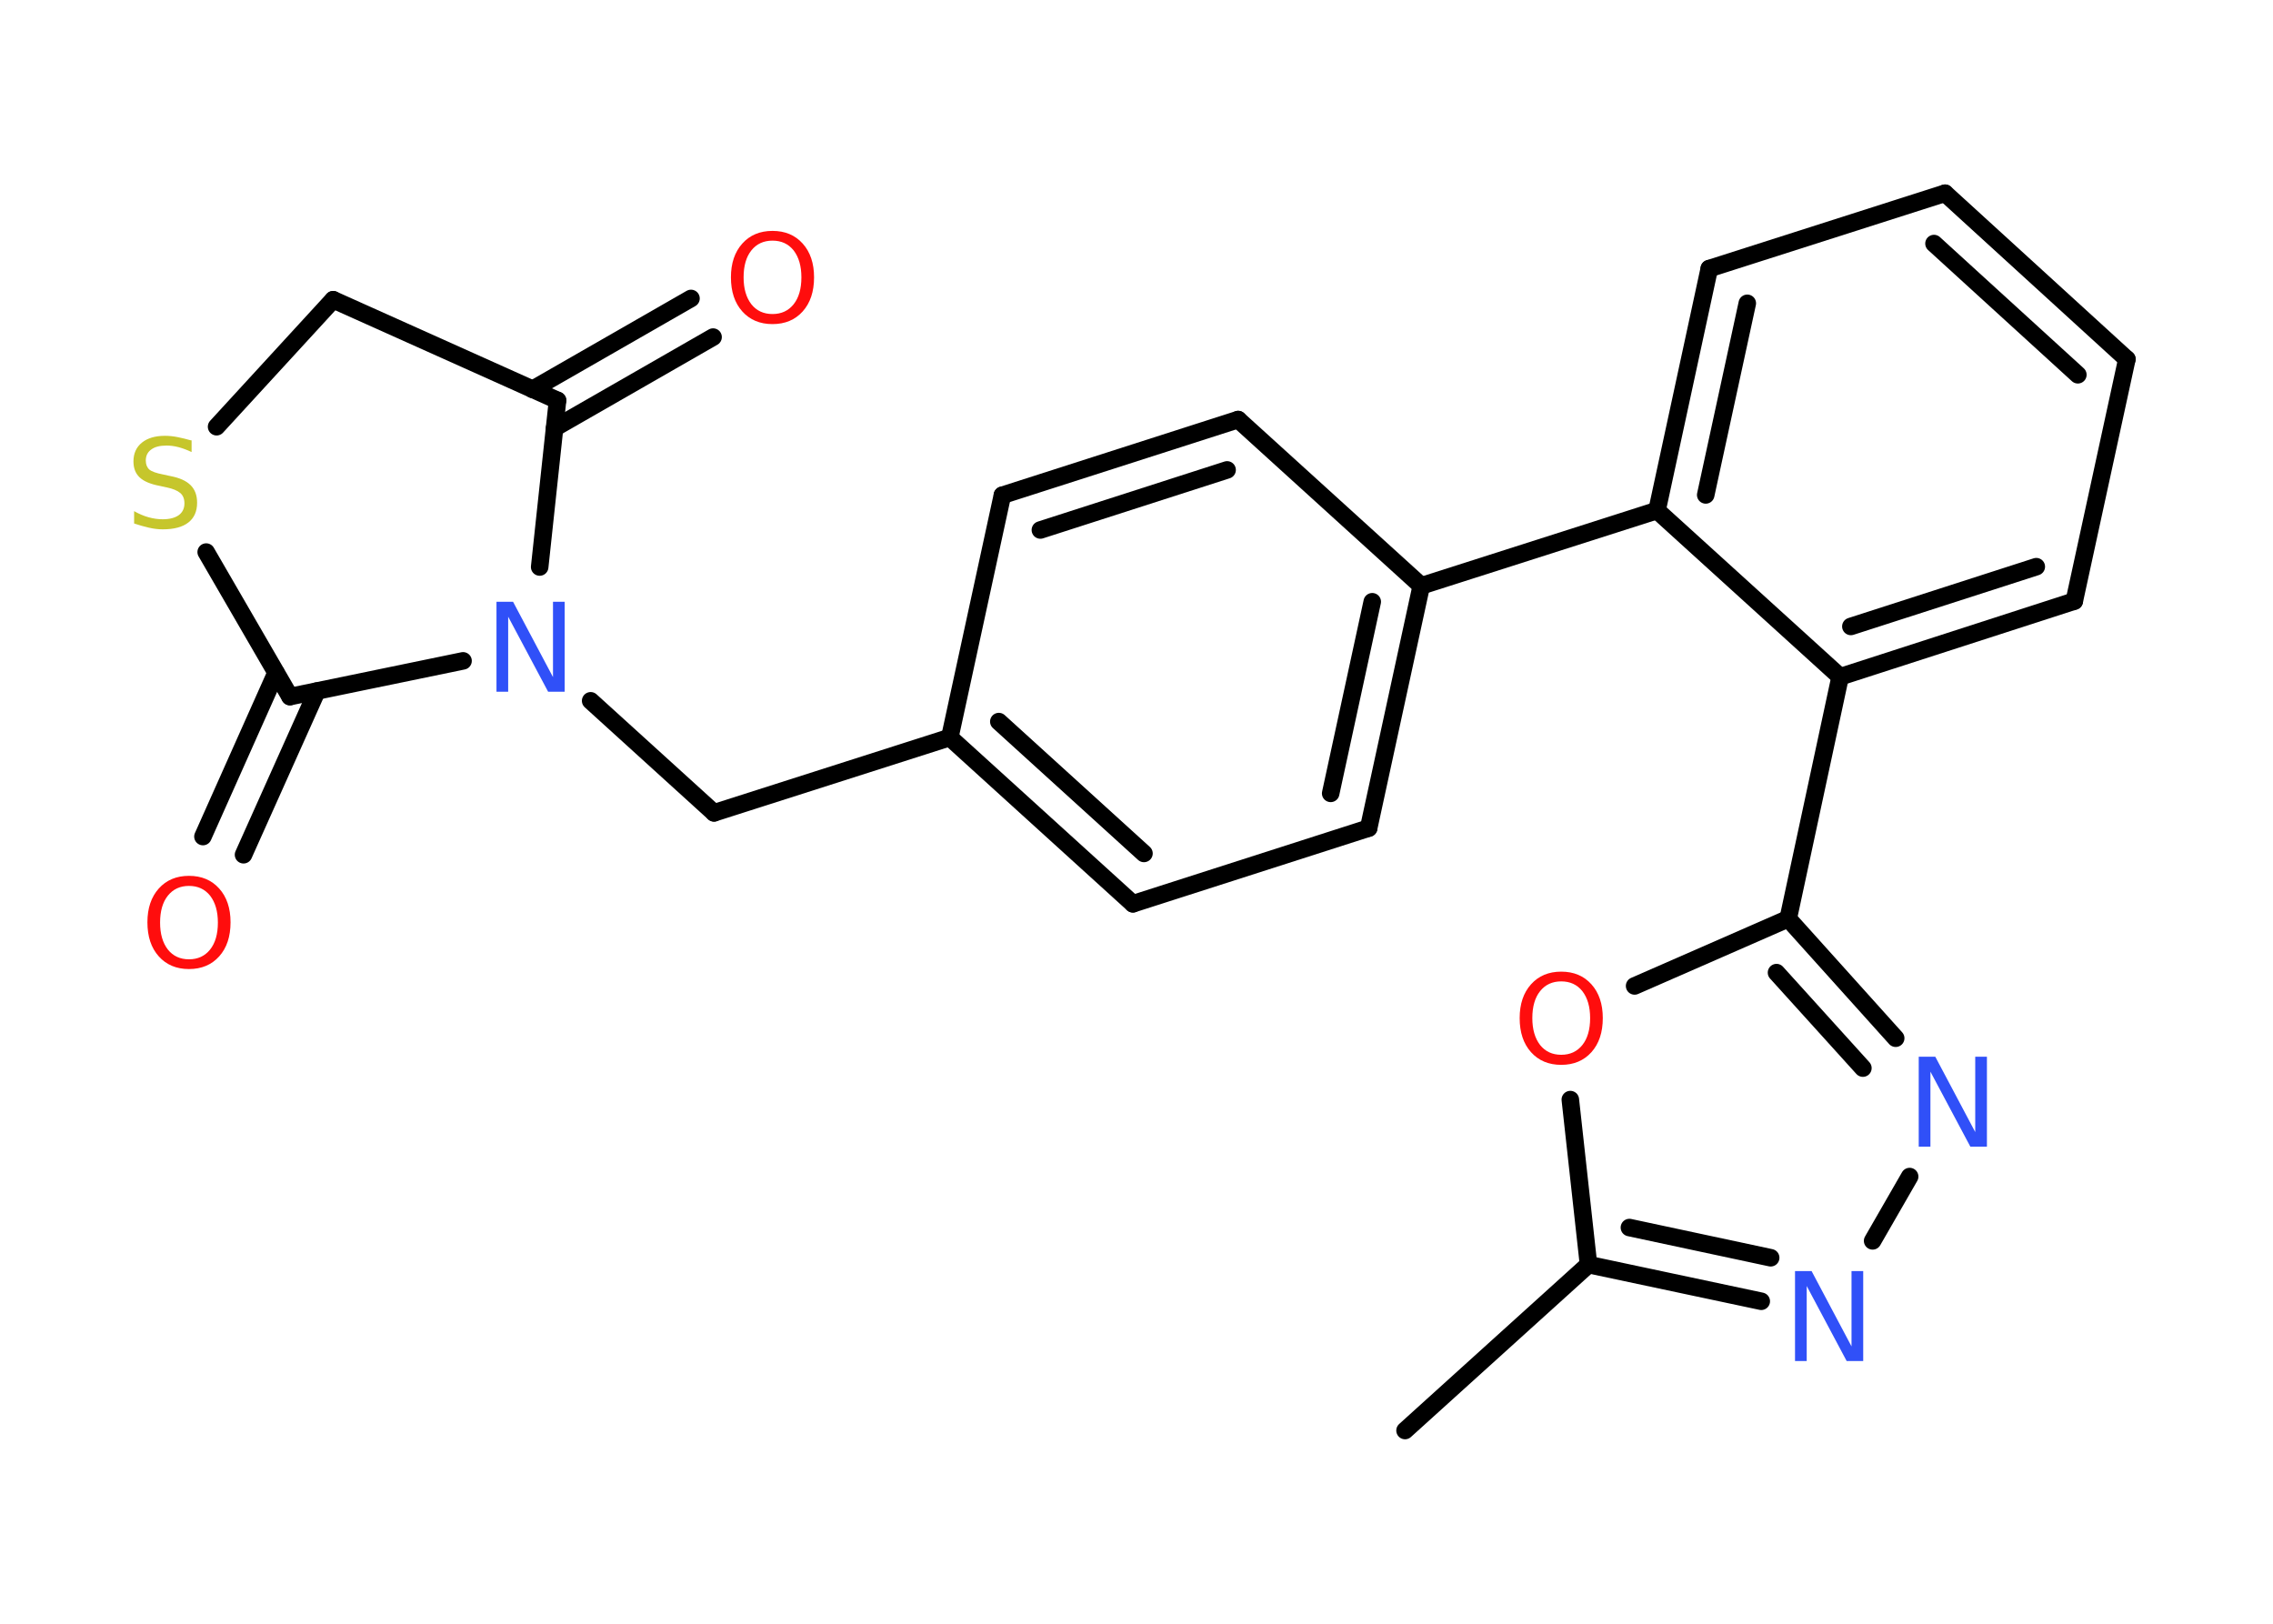 <?xml version='1.0' encoding='UTF-8'?>
<!DOCTYPE svg PUBLIC "-//W3C//DTD SVG 1.1//EN" "http://www.w3.org/Graphics/SVG/1.1/DTD/svg11.dtd">
<svg version='1.2' xmlns='http://www.w3.org/2000/svg' xmlns:xlink='http://www.w3.org/1999/xlink' width='70.0mm' height='50.0mm' viewBox='0 0 70.0 50.0'>
  <desc>Generated by the Chemistry Development Kit (http://github.com/cdk)</desc>
  <g stroke-linecap='round' stroke-linejoin='round' stroke='#000000' stroke-width='.54' fill='#FF0D0D'>
    <rect x='.0' y='.0' width='70.0' height='50.0' fill='#FFFFFF' stroke='none'/>
    <g id='mol1' class='mol'>
      <line id='mol1bnd1' class='bond' x1='43.27' y1='44.05' x2='48.92' y2='38.94'/>
      <g id='mol1bnd2' class='bond'>
        <line x1='48.92' y1='38.94' x2='54.24' y2='40.07'/>
        <line x1='50.18' y1='37.8' x2='54.53' y2='38.73'/>
      </g>
      <line id='mol1bnd3' class='bond' x1='57.67' y1='38.21' x2='58.81' y2='36.23'/>
      <g id='mol1bnd4' class='bond'>
        <line x1='58.38' y1='31.97' x2='55.07' y2='28.29'/>
        <line x1='57.37' y1='32.89' x2='54.71' y2='29.95'/>
      </g>
      <line id='mol1bnd5' class='bond' x1='55.07' y1='28.29' x2='56.67' y2='20.84'/>
      <g id='mol1bnd6' class='bond'>
        <line x1='56.67' y1='20.84' x2='63.88' y2='18.51'/>
        <line x1='57.0' y1='19.29' x2='62.71' y2='17.45'/>
      </g>
      <line id='mol1bnd7' class='bond' x1='63.88' y1='18.51' x2='65.5' y2='11.06'/>
      <g id='mol1bnd8' class='bond'>
        <line x1='65.5' y1='11.06' x2='59.9' y2='5.95'/>
        <line x1='63.99' y1='11.54' x2='59.56' y2='7.5'/>
      </g>
      <line id='mol1bnd9' class='bond' x1='59.9' y1='5.95' x2='52.64' y2='8.27'/>
      <g id='mol1bnd10' class='bond'>
        <line x1='52.64' y1='8.27' x2='51.03' y2='15.72'/>
        <line x1='53.81' y1='9.34' x2='52.53' y2='15.24'/>
      </g>
      <line id='mol1bnd11' class='bond' x1='56.67' y1='20.84' x2='51.03' y2='15.72'/>
      <line id='mol1bnd12' class='bond' x1='51.03' y1='15.72' x2='43.77' y2='18.04'/>
      <g id='mol1bnd13' class='bond'>
        <line x1='42.15' y1='25.5' x2='43.77' y2='18.04'/>
        <line x1='40.98' y1='24.43' x2='42.26' y2='18.53'/>
      </g>
      <line id='mol1bnd14' class='bond' x1='42.15' y1='25.5' x2='34.89' y2='27.83'/>
      <g id='mol1bnd15' class='bond'>
        <line x1='29.25' y1='22.71' x2='34.89' y2='27.83'/>
        <line x1='30.76' y1='22.22' x2='35.23' y2='26.28'/>
      </g>
      <line id='mol1bnd16' class='bond' x1='29.25' y1='22.71' x2='21.99' y2='25.03'/>
      <line id='mol1bnd17' class='bond' x1='21.99' y1='25.03' x2='18.19' y2='21.58'/>
      <line id='mol1bnd18' class='bond' x1='16.62' y1='17.46' x2='17.17' y2='12.33'/>
      <g id='mol1bnd19' class='bond'>
        <line x1='16.4' y1='11.99' x2='21.28' y2='9.19'/>
        <line x1='17.08' y1='13.18' x2='21.96' y2='10.38'/>
      </g>
      <line id='mol1bnd20' class='bond' x1='17.17' y1='12.33' x2='10.26' y2='9.23'/>
      <line id='mol1bnd21' class='bond' x1='10.26' y1='9.23' x2='6.67' y2='13.14'/>
      <line id='mol1bnd22' class='bond' x1='6.35' y1='17.0' x2='8.93' y2='21.45'/>
      <line id='mol1bnd23' class='bond' x1='14.26' y1='20.35' x2='8.93' y2='21.45'/>
      <g id='mol1bnd24' class='bond'>
        <line x1='9.76' y1='21.28' x2='7.5' y2='26.32'/>
        <line x1='8.5' y1='20.72' x2='6.25' y2='25.76'/>
      </g>
      <line id='mol1bnd25' class='bond' x1='29.25' y1='22.71' x2='30.87' y2='15.25'/>
      <g id='mol1bnd26' class='bond'>
        <line x1='38.13' y1='12.92' x2='30.87' y2='15.25'/>
        <line x1='37.79' y1='14.47' x2='32.04' y2='16.32'/>
      </g>
      <line id='mol1bnd27' class='bond' x1='43.77' y1='18.04' x2='38.13' y2='12.92'/>
      <line id='mol1bnd28' class='bond' x1='55.07' y1='28.29' x2='50.34' y2='30.36'/>
      <line id='mol1bnd29' class='bond' x1='48.92' y1='38.94' x2='48.36' y2='33.86'/>
      <path id='mol1atm3' class='atom' d='M55.29 39.14h.5l1.23 2.32v-2.32h.36v2.77h-.51l-1.23 -2.31v2.31h-.36v-2.77z' stroke='none' fill='#3050F8'/>
      <path id='mol1atm4' class='atom' d='M59.1 32.54h.5l1.23 2.32v-2.32h.36v2.77h-.51l-1.23 -2.31v2.31h-.36v-2.77z' stroke='none' fill='#3050F8'/>
      <path id='mol1atm17' class='atom' d='M15.3 18.53h.5l1.23 2.32v-2.32h.36v2.77h-.51l-1.23 -2.31v2.31h-.36v-2.77z' stroke='none' fill='#3050F8'/>
      <path id='mol1atm19' class='atom' d='M23.79 7.41q-.41 .0 -.65 .3q-.24 .3 -.24 .83q.0 .52 .24 .83q.24 .3 .65 .3q.41 .0 .65 -.3q.24 -.3 .24 -.83q.0 -.52 -.24 -.83q-.24 -.3 -.65 -.3zM23.79 7.11q.58 .0 .93 .39q.35 .39 .35 1.04q.0 .66 -.35 1.05q-.35 .39 -.93 .39q-.58 .0 -.93 -.39q-.35 -.39 -.35 -1.05q.0 -.65 .35 -1.04q.35 -.39 .93 -.39z' stroke='none'/>
      <path id='mol1atm21' class='atom' d='M5.9 13.56v.36q-.21 -.1 -.4 -.15q-.19 -.05 -.37 -.05q-.31 .0 -.47 .12q-.17 .12 -.17 .34q.0 .18 .11 .28q.11 .09 .42 .15l.23 .05q.42 .08 .62 .28q.2 .2 .2 .54q.0 .4 -.27 .61q-.27 .21 -.79 .21q-.2 .0 -.42 -.05q-.22 -.05 -.46 -.13v-.38q.23 .13 .45 .19q.22 .06 .43 .06q.32 .0 .5 -.13q.17 -.13 .17 -.36q.0 -.21 -.13 -.32q-.13 -.11 -.41 -.17l-.23 -.05q-.42 -.08 -.61 -.26q-.19 -.18 -.19 -.49q.0 -.37 .26 -.58q.26 -.21 .71 -.21q.19 .0 .39 .04q.2 .04 .41 .1z' stroke='none' fill='#C6C62C'/>
      <path id='mol1atm23' class='atom' d='M5.82 27.28q-.41 .0 -.65 .3q-.24 .3 -.24 .83q.0 .52 .24 .83q.24 .3 .65 .3q.41 .0 .65 -.3q.24 -.3 .24 -.83q.0 -.52 -.24 -.83q-.24 -.3 -.65 -.3zM5.82 26.97q.58 .0 .93 .39q.35 .39 .35 1.04q.0 .66 -.35 1.05q-.35 .39 -.93 .39q-.58 .0 -.93 -.39q-.35 -.39 -.35 -1.05q.0 -.65 .35 -1.04q.35 -.39 .93 -.39z' stroke='none'/>
      <path id='mol1atm26' class='atom' d='M48.08 30.22q-.41 .0 -.65 .3q-.24 .3 -.24 .83q.0 .52 .24 .83q.24 .3 .65 .3q.41 .0 .65 -.3q.24 -.3 .24 -.83q.0 -.52 -.24 -.83q-.24 -.3 -.65 -.3zM48.08 29.92q.58 .0 .93 .39q.35 .39 .35 1.04q.0 .66 -.35 1.05q-.35 .39 -.93 .39q-.58 .0 -.93 -.39q-.35 -.39 -.35 -1.05q.0 -.65 .35 -1.04q.35 -.39 .93 -.39z' stroke='none'/>
    </g>
  </g>
</svg>
